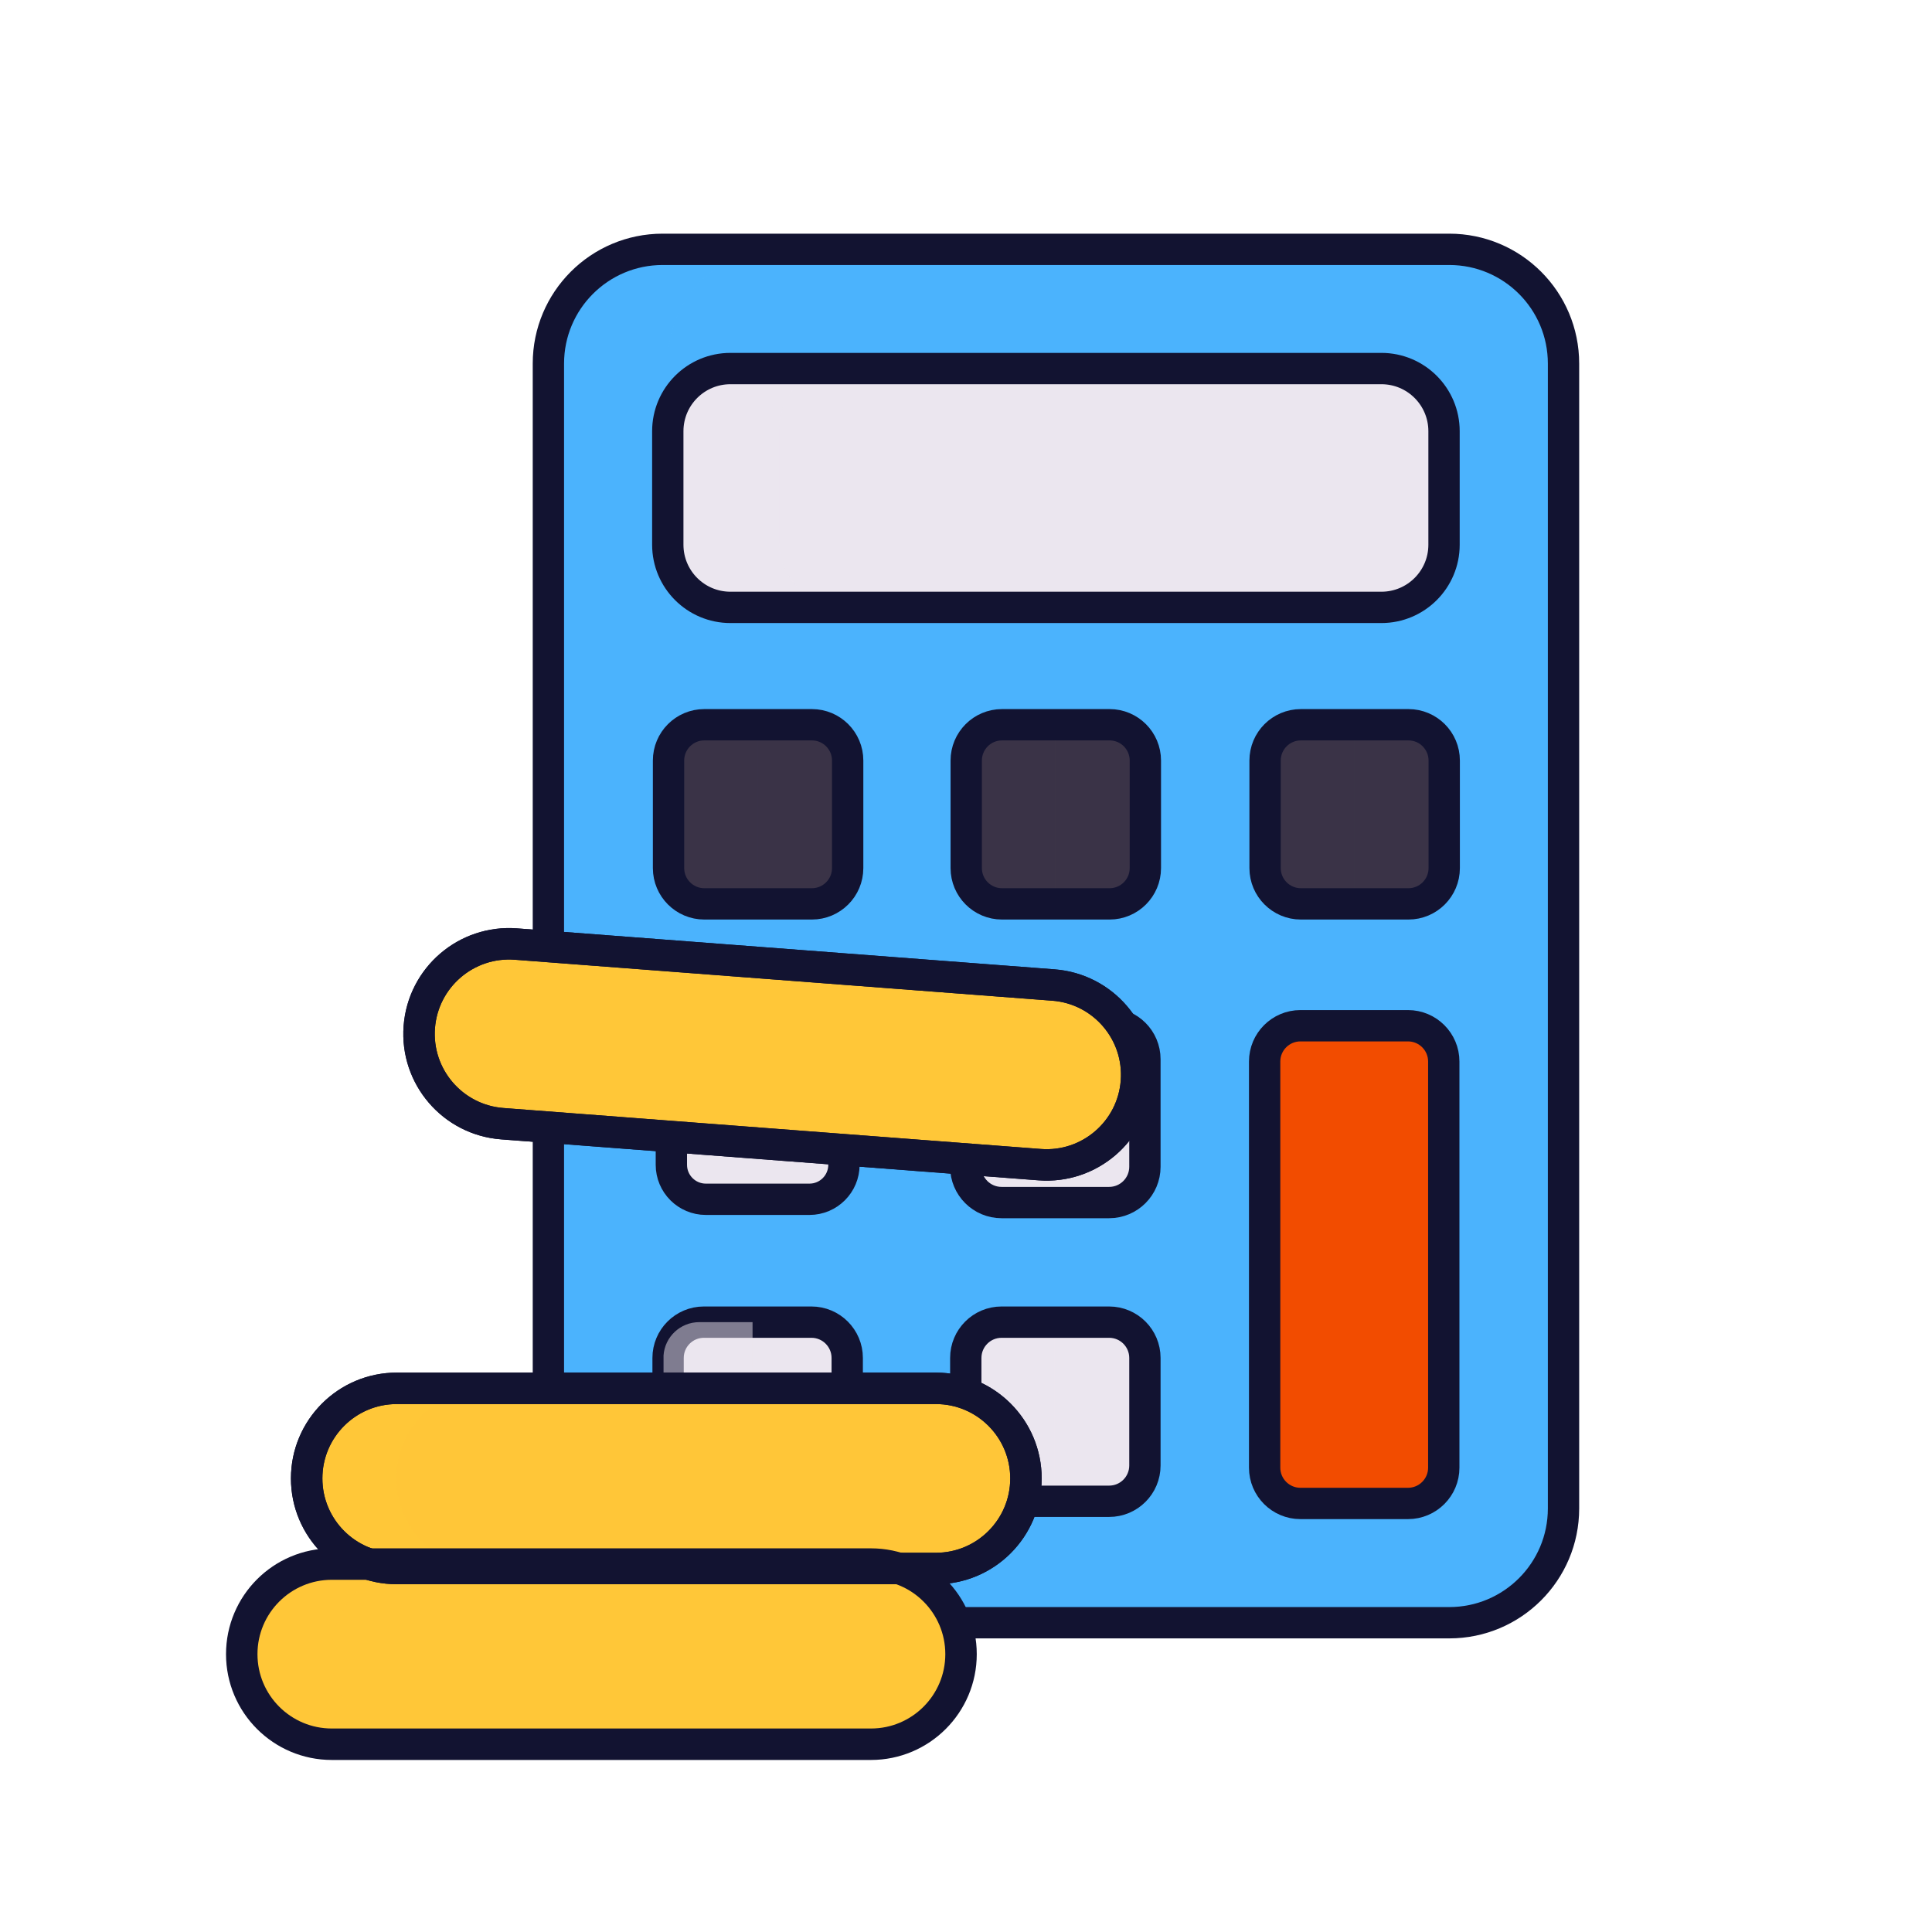 <svg xmlns="http://www.w3.org/2000/svg" xmlns:xlink="http://www.w3.org/1999/xlink" viewBox="0 0 430 430" width="430" height="430" preserveAspectRatio="xMidYMid meet" style="width: 100%; height: 100%; transform: translate3d(0px, 0px, 0px); content-visibility: visible;"><defs><clipPath id="__lottie_element_4789"><rect width="430" height="430" x="0" y="0"/></clipPath><clipPath id="__lottie_element_4791"><path d="M0,0 L430,0 L430,430 L0,430z"/></clipPath><clipPath id="__lottie_element_4796"><path d="M0,0 L430,0 L430,430 L0,430z"/></clipPath></defs><g clip-path="url(#__lottie_element_4789)"><g clip-path="url(#__lottie_element_4791)" transform="matrix(1,0,0,1,0,0)" opacity="1" style="display: block;"><g clip-path="url(#__lottie_element_4796)" transform="matrix(1,0,0,1,0,0)" opacity="1" style="display: block;"><g transform="matrix(0.996,0,0,0.996,235.02,207.83)" opacity="1" style="display: block;"><g opacity="1" transform="matrix(1,0,0,1,0,0)"><path class="senary" fill="rgb(75,179,253)" fill-opacity="1" d=" M87.89,-153.45 C87.89,-153.45 -87.89,-153.45 -87.89,-153.45 C-101.99,-153.45 -113.42,-142.02 -113.42,-127.92 C-113.42,-127.92 -113.42,127.92 -113.42,127.92 C-113.42,142.02 -101.99,153.45 -87.89,153.45 C-87.89,153.45 87.89,153.45 87.89,153.45 C101.99,153.45 113.42,142.02 113.42,127.92 C113.42,127.92 113.42,-127.92 113.42,-127.92 C113.42,-142.02 101.99,-153.45 87.89,-153.45z"/></g><g opacity="0.5" transform="matrix(1,0,0,1,-87.312,0)" style="mix-blend-mode: multiply;"><path class="senary" fill="rgb(75,179,253)" fill-opacity="1" d=" M-0.57,153.45 C-0.57,153.45 26.11,153.45 26.11,153.45 C12.07,153.45 0.58,141.96 0.58,127.91 C0.58,127.91 0.58,-127.91 0.58,-127.91 C0.58,-141.96 12.07,-153.45 26.11,-153.45 C26.11,-153.45 -0.57,-153.45 -0.57,-153.45 C-14.62,-153.45 -26.11,-141.96 -26.11,-127.91 C-26.11,-127.91 -26.11,127.91 -26.11,127.91 C-26.11,141.96 -14.62,153.45 -0.57,153.45z"/></g></g><g transform="matrix(0.996,0,0,0.996,301.401,280.958)" opacity="1" style="display: block;"><g opacity="1" transform="matrix(1,0,0,1,0,0)"><path class="quaternary" fill="rgb(242,76,0)" fill-opacity="1" d=" M12.015,-53.375 C12.015,-53.375 -12.015,-53.375 -12.015,-53.375 C-16.433,-53.375 -20.015,-49.793 -20.015,-45.375 C-20.015,-45.375 -20.015,45.375 -20.015,45.375 C-20.015,49.793 -16.433,53.375 -12.015,53.375 C-12.015,53.375 12.015,53.375 12.015,53.375 C16.433,53.375 20.015,49.793 20.015,45.375 C20.015,45.375 20.015,-45.375 20.015,-45.375 C20.015,-49.793 16.433,-53.375 12.015,-53.375z"/></g><g opacity="0.5" transform="matrix(1,0,0,1,-9.953,0)" style="mix-blend-mode: multiply;"><path class="quaternary" fill="rgb(242,76,0)" fill-opacity="1" d=" M10.06,53.375 C10.06,53.375 10.06,-53.375 10.06,-53.375 C10.06,-53.375 -2.06,-53.375 -2.06,-53.375 C-6.48,-53.375 -10.06,-49.795 -10.06,-45.375 C-10.06,-45.375 -10.06,45.375 -10.06,45.375 C-10.06,49.795 -6.48,53.375 -2.06,53.375 C-2.06,53.375 10.06,53.375 10.06,53.375z"/></g></g><g transform="matrix(0.996,0,0,0.996,235.01,108.106)" opacity="1" style="display: block;"><g opacity="1" transform="matrix(1,0,0,1,0,0)"><path class="quinary" fill="rgb(235,230,239)" fill-opacity="1" d=" M72.73,-26.685 C72.73,-26.685 -72.73,-26.685 -72.73,-26.685 C-80.462,-26.685 -86.73,-20.417 -86.73,-12.685 C-86.73,-12.685 -86.73,12.685 -86.73,12.685 C-86.73,20.417 -80.462,26.685 -72.73,26.685 C-72.73,26.685 72.73,26.685 72.73,26.685 C80.462,26.685 86.73,20.417 86.73,12.685 C86.73,12.685 86.73,-12.685 86.73,-12.685 C86.73,-20.417 80.462,-26.685 72.73,-26.685z"/></g></g><g transform="matrix(0.996,0,0,0.996,167.971,108.106)" opacity="0.5" style="mix-blend-mode: multiply; display: block;"><g opacity="1" transform="matrix(1,0,0,1,0,0)"><path class="quinary" fill="rgb(235,230,239)" fill-opacity="1" d=" M-5.445,26.685 C-5.445,26.685 19.445,26.685 19.445,26.685 C11.745,26.685 5.445,20.385 5.445,12.685 C5.445,12.685 5.445,-12.685 5.445,-12.685 C5.445,-20.385 11.745,-26.685 19.445,-26.685 C19.445,-26.685 -5.445,-26.685 -5.445,-26.685 C-13.145,-26.685 -19.445,-20.385 -19.445,-12.685 C-19.445,-12.685 -19.445,12.685 -19.445,12.685 C-19.445,20.385 -13.145,26.685 -5.445,26.685z"/></g></g><g transform="matrix(0.996,0,0,0.996,168.728,181.239)" opacity="1" style="display: block;"><g opacity="1" transform="matrix(1,0,0,1,0,0)"><path class="tertiary" fill="rgb(58,51,71)" fill-opacity="1" d=" M12.015,-20.015 C12.015,-20.015 -12.015,-20.015 -12.015,-20.015 C-16.433,-20.015 -20.015,-16.433 -20.015,-12.015 C-20.015,-12.015 -20.015,12.015 -20.015,12.015 C-20.015,16.433 -16.433,20.015 -12.015,20.015 C-12.015,20.015 12.015,20.015 12.015,20.015 C16.433,20.015 20.015,16.433 20.015,12.015 C20.015,12.015 20.015,-12.015 20.015,-12.015 C20.015,-16.433 16.433,-20.015 12.015,-20.015z"/></g><g opacity="0.5" transform="matrix(1,0,0,1,-10,0)" style="mix-blend-mode: multiply;"><path class="tertiary" fill="rgb(58,51,71)" fill-opacity="1" d=" M9.96,20.015 C9.96,20.015 9.96,-20.015 9.96,-20.015 C9.96,-20.015 -1.96,-20.015 -1.96,-20.015 C-6.37,-20.015 -9.96,-16.435 -9.96,-12.015 C-9.96,-12.015 -9.96,12.015 -9.96,12.015 C-9.96,16.435 -6.37,20.015 -1.96,20.015 C-1.96,20.015 9.96,20.015 9.96,20.015z"/></g></g><g transform="matrix(0.996,0,0,0.996,168.728,181.239)" opacity="1" style="display: block;"><g opacity="1" transform="matrix(1,0,0,1,0,0)"><path stroke-linecap="round" stroke-linejoin="round" fill-opacity="0" class="primary" stroke="rgb(18,19,49)" stroke-opacity="1" stroke-width="7" d=" M12.015,-20.015 C12.015,-20.015 -12.015,-20.015 -12.015,-20.015 C-16.433,-20.015 -20.015,-16.433 -20.015,-12.015 C-20.015,-12.015 -20.015,12.015 -20.015,12.015 C-20.015,16.433 -16.433,20.015 -12.015,20.015 C-12.015,20.015 12.015,20.015 12.015,20.015 C16.433,20.015 20.015,16.433 20.015,12.015 C20.015,12.015 20.015,-12.015 20.015,-12.015 C20.015,-16.433 16.433,-20.015 12.015,-20.015z"/></g></g><g transform="matrix(0.996,0,0,0.996,234.985,181.239)" opacity="1" style="display: block;"><g opacity="1" transform="matrix(1,0,0,1,0,0)"><path class="tertiary" fill="rgb(58,51,71)" fill-opacity="1" d=" M12.015,-20.015 C12.015,-20.015 -12.015,-20.015 -12.015,-20.015 C-16.433,-20.015 -20.015,-16.433 -20.015,-12.015 C-20.015,-12.015 -20.015,12.015 -20.015,12.015 C-20.015,16.433 -16.433,20.015 -12.015,20.015 C-12.015,20.015 12.015,20.015 12.015,20.015 C16.433,20.015 20.015,16.433 20.015,12.015 C20.015,12.015 20.015,-12.015 20.015,-12.015 C20.015,-16.433 16.433,-20.015 12.015,-20.015z"/></g><g opacity="0.5" transform="matrix(1,0,0,1,-10,0)" style="mix-blend-mode: multiply;"><path class="tertiary" fill="rgb(58,51,71)" fill-opacity="1" d=" M9.945,20.015 C9.945,20.015 9.945,-20.015 9.945,-20.015 C9.945,-20.015 -1.965,-20.015 -1.965,-20.015 C-6.195,-20.015 -9.665,-16.725 -9.945,-12.565 C-9.945,-12.565 -9.945,12.565 -9.945,12.565 C-9.665,16.725 -6.195,20.015 -1.965,20.015 C-1.965,20.015 9.945,20.015 9.945,20.015z"/></g></g><g transform="matrix(0.996,0,0,0.996,234.985,181.239)" opacity="1" style="display: block;"><g opacity="1" transform="matrix(1,0,0,1,0,0)"><path stroke-linecap="round" stroke-linejoin="round" fill-opacity="0" class="primary" stroke="rgb(18,19,49)" stroke-opacity="1" stroke-width="7" d=" M12.015,-20.015 C12.015,-20.015 -12.015,-20.015 -12.015,-20.015 C-16.433,-20.015 -20.015,-16.433 -20.015,-12.015 C-20.015,-12.015 -20.015,12.015 -20.015,12.015 C-20.015,16.433 -16.433,20.015 -12.015,20.015 C-12.015,20.015 12.015,20.015 12.015,20.015 C16.433,20.015 20.015,16.433 20.015,12.015 C20.015,12.015 20.015,-12.015 20.015,-12.015 C20.015,-16.433 16.433,-20.015 12.015,-20.015z"/></g></g><g transform="matrix(0.996,0,0,0.996,301.501,181.239)" opacity="1" style="display: block;"><g opacity="1" transform="matrix(1,0,0,1,0,0)"><path class="tertiary" fill="rgb(58,51,71)" fill-opacity="1" d=" M12.015,-20.015 C12.015,-20.015 -12.015,-20.015 -12.015,-20.015 C-16.433,-20.015 -20.015,-16.433 -20.015,-12.015 C-20.015,-12.015 -20.015,12.015 -20.015,12.015 C-20.015,16.433 -16.433,20.015 -12.015,20.015 C-12.015,20.015 12.015,20.015 12.015,20.015 C16.433,20.015 20.015,16.433 20.015,12.015 C20.015,12.015 20.015,-12.015 20.015,-12.015 C20.015,-16.433 16.433,-20.015 12.015,-20.015z"/></g><g opacity="0.5" transform="matrix(1,0,0,1,-10,0)" style="mix-blend-mode: multiply;"><path class="tertiary" fill="rgb(58,51,71)" fill-opacity="1" d=" M9.96,20.015 C9.96,20.015 9.96,-20.015 9.96,-20.015 C9.96,-20.015 -1.96,-20.015 -1.96,-20.015 C-6.38,-20.015 -9.96,-16.435 -9.96,-12.015 C-9.96,-12.015 -9.96,12.015 -9.96,12.015 C-9.96,16.435 -6.38,20.015 -1.96,20.015 C-1.96,20.015 9.96,20.015 9.96,20.015z"/></g></g><g transform="matrix(0.996,0,0,0.996,301.501,181.239)" opacity="1" style="display: block;"><g opacity="1" transform="matrix(1,0,0,1,0,0)"><path stroke-linecap="round" stroke-linejoin="round" fill-opacity="0" class="primary" stroke="rgb(18,19,49)" stroke-opacity="1" stroke-width="7" d=" M12.015,-20.015 C12.015,-20.015 -12.015,-20.015 -12.015,-20.015 C-16.433,-20.015 -20.015,-16.433 -20.015,-12.015 C-20.015,-12.015 -20.015,12.015 -20.015,12.015 C-20.015,16.433 -16.433,20.015 -12.015,20.015 C-12.015,20.015 12.015,20.015 12.015,20.015 C16.433,20.015 20.015,16.433 20.015,12.015 C20.015,12.015 20.015,-12.015 20.015,-12.015 C20.015,-16.433 16.433,-20.015 12.015,-20.015z"/></g></g><g transform="matrix(0.996,0,0,0.996,168.629,247.715)" opacity="1" style="display: block;"><g opacity="1" transform="matrix(1,0,0,1,0,0)"><path class="quinary" fill="rgb(235,230,239)" fill-opacity="1" d=" M11.575,-19.283 C11.575,-19.283 -11.575,-19.283 -11.575,-19.283 C-15.832,-19.283 -19.283,-15.832 -19.283,-11.575 C-19.283,-11.575 -19.283,11.575 -19.283,11.575 C-19.283,15.832 -15.832,19.283 -11.575,19.283 C-11.575,19.283 11.575,19.283 11.575,19.283 C15.832,19.283 19.283,15.832 19.283,11.575 C19.283,11.575 19.283,-11.575 19.283,-11.575 C19.283,-15.832 15.832,-19.283 11.575,-19.283z"/></g><g opacity="0.5" transform="matrix(1,0,0,1,-10,0)" style="mix-blend-mode: multiply;"><path class="quinary" fill="rgb(235,230,239)" fill-opacity="1" d=" M9.947,19.283 C9.947,19.283 9.947,-19.283 9.947,-19.283 C9.947,-19.283 -1.527,-19.283 -1.527,-19.283 C-5.603,-19.283 -8.945,-16.113 -9.215,-12.105 C-9.215,-12.105 -9.215,12.105 -9.215,12.105 C-8.945,16.113 -5.603,19.283 -1.527,19.283 C-1.527,19.283 9.947,19.283 9.947,19.283z"/></g></g><g transform="matrix(0.996,0,0,0.996,168.629,247.715)" opacity="1" style="display: block;"><g opacity="1" transform="matrix(1,0,0,1,0,0)"><path stroke-linecap="round" stroke-linejoin="round" fill-opacity="0" class="primary" stroke="rgb(18,19,49)" stroke-opacity="1" stroke-width="7" d=" M11.575,-19.283 C11.575,-19.283 -11.575,-19.283 -11.575,-19.283 C-15.832,-19.283 -19.283,-15.832 -19.283,-11.575 C-19.283,-11.575 -19.283,11.575 -19.283,11.575 C-19.283,15.832 -15.832,19.283 -11.575,19.283 C-11.575,19.283 11.575,19.283 11.575,19.283 C15.832,19.283 19.283,15.832 19.283,11.575 C19.283,11.575 19.283,-11.575 19.283,-11.575 C19.283,-15.832 15.832,-19.283 11.575,-19.283z"/></g></g><g transform="matrix(0.996,0,0,0.996,234.885,247.715)" opacity="1" style="display: block;"><g opacity="1" transform="matrix(1,0,0,1,0,0)"><path class="quinary" fill="rgb(235,230,239)" fill-opacity="1" d=" M12.015,-20.015 C12.015,-20.015 -12.015,-20.015 -12.015,-20.015 C-16.433,-20.015 -20.015,-16.433 -20.015,-12.015 C-20.015,-12.015 -20.015,12.015 -20.015,12.015 C-20.015,16.433 -16.433,20.015 -12.015,20.015 C-12.015,20.015 12.015,20.015 12.015,20.015 C16.433,20.015 20.015,16.433 20.015,12.015 C20.015,12.015 20.015,-12.015 20.015,-12.015 C20.015,-16.433 16.433,-20.015 12.015,-20.015z"/></g><g opacity="0.5" transform="matrix(1,0,0,1,-10,0)" style="mix-blend-mode: multiply;"><path class="quinary" fill="rgb(235,230,239)" fill-opacity="1" d=" M9.945,20.015 C9.945,20.015 9.945,-20.015 9.945,-20.015 C9.945,-20.015 -1.965,-20.015 -1.965,-20.015 C-6.195,-20.015 -9.665,-16.725 -9.945,-12.565 C-9.945,-12.565 -9.945,12.565 -9.945,12.565 C-9.665,16.725 -6.195,20.015 -1.965,20.015 C-1.965,20.015 9.945,20.015 9.945,20.015z"/></g></g><g transform="matrix(0.996,0,0,0.996,234.885,247.715)" opacity="1" style="display: block;"><g opacity="1" transform="matrix(1,0,0,1,0,0)"><path stroke-linecap="round" stroke-linejoin="round" fill-opacity="0" class="primary" stroke="rgb(18,19,49)" stroke-opacity="1" stroke-width="7" d=" M12.015,-20.015 C12.015,-20.015 -12.015,-20.015 -12.015,-20.015 C-16.433,-20.015 -20.015,-16.433 -20.015,-12.015 C-20.015,-12.015 -20.015,12.015 -20.015,12.015 C-20.015,16.433 -16.433,20.015 -12.015,20.015 C-12.015,20.015 12.015,20.015 12.015,20.015 C16.433,20.015 20.015,16.433 20.015,12.015 C20.015,12.015 20.015,-12.015 20.015,-12.015 C20.015,-16.433 16.433,-20.015 12.015,-20.015z"/></g></g><g transform="matrix(0.996,0,0,0.996,168.629,314.201)" opacity="1" style="display: block;"><g opacity="1" transform="matrix(1,0,0,1,0,0)"><path class="quinary" fill="rgb(235,230,239)" fill-opacity="1" d=" M12.015,-20.015 C12.015,-20.015 -12.015,-20.015 -12.015,-20.015 C-16.433,-20.015 -20.015,-16.433 -20.015,-12.015 C-20.015,-12.015 -20.015,12.015 -20.015,12.015 C-20.015,16.433 -16.433,20.015 -12.015,20.015 C-12.015,20.015 12.015,20.015 12.015,20.015 C16.433,20.015 20.015,16.433 20.015,12.015 C20.015,12.015 20.015,-12.015 20.015,-12.015 C20.015,-16.433 16.433,-20.015 12.015,-20.015z"/></g></g><g transform="matrix(0.996,0,0,0.996,168.629,314.201)" opacity="1" style="display: block;"><g opacity="1" transform="matrix(1,0,0,1,0,0)"><path stroke-linecap="round" stroke-linejoin="round" fill-opacity="0" class="primary" stroke="rgb(18,19,49)" stroke-opacity="1" stroke-width="7" d=" M12.015,-20.015 C12.015,-20.015 -12.015,-20.015 -12.015,-20.015 C-16.433,-20.015 -20.015,-16.433 -20.015,-12.015 C-20.015,-12.015 -20.015,12.015 -20.015,12.015 C-20.015,16.433 -16.433,20.015 -12.015,20.015 C-12.015,20.015 12.015,20.015 12.015,20.015 C16.433,20.015 20.015,16.433 20.015,12.015 C20.015,12.015 20.015,-12.015 20.015,-12.015 C20.015,-16.433 16.433,-20.015 12.015,-20.015z"/></g></g><g transform="matrix(0.996,0,0,0.996,234.885,314.201)" opacity="1" style="display: block;"><g opacity="1" transform="matrix(1,0,0,1,0,0)"><path class="quinary" fill="rgb(235,230,239)" fill-opacity="1" d=" M12.015,-20.015 C12.015,-20.015 -12.015,-20.015 -12.015,-20.015 C-16.433,-20.015 -20.015,-16.433 -20.015,-12.015 C-20.015,-12.015 -20.015,12.015 -20.015,12.015 C-20.015,16.433 -16.433,20.015 -12.015,20.015 C-12.015,20.015 12.015,20.015 12.015,20.015 C16.433,20.015 20.015,16.433 20.015,12.015 C20.015,12.015 20.015,-12.015 20.015,-12.015 C20.015,-16.433 16.433,-20.015 12.015,-20.015z"/></g></g><g transform="matrix(0.996,0,0,0.996,224.851,314.201)" opacity="0.5" style="mix-blend-mode: multiply; display: block;"><g opacity="1" transform="matrix(1,0,0,1,0,0)"><path class="quinary" fill="rgb(235,230,239)" fill-opacity="1" d=" M9.945,20.015 C9.945,20.015 9.945,-20.015 9.945,-20.015 C9.945,-20.015 -1.965,-20.015 -1.965,-20.015 C-6.195,-20.015 -9.665,-16.725 -9.945,-12.565 C-9.945,-12.565 -9.945,12.565 -9.945,12.565 C-9.665,16.725 -6.195,20.015 -1.965,20.015 C-1.965,20.015 9.945,20.015 9.945,20.015z"/></g></g><g transform="matrix(0.996,0,0,0.996,234.885,314.201)" opacity="1" style="display: block;"><g opacity="1" transform="matrix(1,0,0,1,0,0)"><path stroke-linecap="round" stroke-linejoin="round" fill-opacity="0" class="primary" stroke="rgb(18,19,49)" stroke-opacity="1" stroke-width="7" d=" M12.015,-20.015 C12.015,-20.015 -12.015,-20.015 -12.015,-20.015 C-16.433,-20.015 -20.015,-16.433 -20.015,-12.015 C-20.015,-12.015 -20.015,12.015 -20.015,12.015 C-20.015,16.433 -16.433,20.015 -12.015,20.015 C-12.015,20.015 12.015,20.015 12.015,20.015 C16.433,20.015 20.015,16.433 20.015,12.015 C20.015,12.015 20.015,-12.015 20.015,-12.015 C20.015,-16.433 16.433,-20.015 12.015,-20.015z"/></g></g><g transform="matrix(0.996,0,0,0.996,157.588,314.201)" opacity="0.5" style="mix-blend-mode: multiply; display: block;"><g opacity="1" transform="matrix(1,0,0,1,0,0)"><path class="quinary" fill="rgb(235,230,239)" fill-opacity="1" d=" M9.945,20.015 C9.945,20.015 9.945,-20.015 9.945,-20.015 C9.945,-20.015 -1.965,-20.015 -1.965,-20.015 C-6.195,-20.015 -9.665,-16.725 -9.945,-12.565 C-9.945,-12.565 -9.945,12.565 -9.945,12.565 C-9.665,16.725 -6.195,20.015 -1.965,20.015 C-1.965,20.015 9.945,20.015 9.945,20.015z"/></g></g><g transform="matrix(0.996,0,0,0.996,235.021,208.33)" opacity="1" style="display: block;"><g opacity="1" transform="matrix(1,0,0,1,0,0)"><path stroke-linecap="round" stroke-linejoin="round" fill-opacity="0" class="primary" stroke="rgb(18,19,49)" stroke-opacity="1" stroke-width="7" d=" M87.89,-153.45 C87.89,-153.45 -87.89,-153.45 -87.89,-153.45 C-101.99,-153.45 -113.42,-142.02 -113.42,-127.92 C-113.42,-127.92 -113.42,127.92 -113.42,127.92 C-113.42,142.02 -101.99,153.45 -87.89,153.45 C-87.89,153.45 87.89,153.45 87.89,153.45 C101.99,153.45 113.42,142.02 113.42,127.92 C113.42,127.92 113.42,-127.92 113.42,-127.92 C113.42,-142.02 101.99,-153.45 87.89,-153.45z"/></g></g><g transform="matrix(0.996,0,0,0.996,235.011,108.606)" opacity="1" style="display: block;"><g opacity="1" transform="matrix(1,0,0,1,0,0)"><path stroke-linecap="round" stroke-linejoin="round" fill-opacity="0" class="primary" stroke="rgb(18,19,49)" stroke-opacity="1" stroke-width="7" d=" M72.73,-26.685 C72.73,-26.685 -72.73,-26.685 -72.73,-26.685 C-80.462,-26.685 -86.73,-20.417 -86.73,-12.685 C-86.73,-12.685 -86.73,12.685 -86.73,12.685 C-86.73,20.417 -80.462,26.685 -72.73,26.685 C-72.73,26.685 72.73,26.685 72.73,26.685 C80.462,26.685 86.73,20.417 86.73,12.685 C86.73,12.685 86.73,-12.685 86.73,-12.685 C86.73,-20.417 80.462,-26.685 72.73,-26.685z"/></g></g><g transform="matrix(0.996,0,0,0.996,301.402,281.458)" opacity="1" style="display: block;"><g opacity="1" transform="matrix(1,0,0,1,0,0)"><path stroke-linecap="round" stroke-linejoin="round" fill-opacity="0" class="primary" stroke="rgb(18,19,49)" stroke-opacity="1" stroke-width="7" d=" M12.015,-53.375 C12.015,-53.375 -12.015,-53.375 -12.015,-53.375 C-16.433,-53.375 -20.015,-49.793 -20.015,-45.375 C-20.015,-45.375 -20.015,45.375 -20.015,45.375 C-20.015,49.793 -16.433,53.375 -12.015,53.375 C-12.015,53.375 12.015,53.375 12.015,53.375 C16.433,53.375 20.015,49.793 20.015,45.375 C20.015,45.375 20.015,-45.375 20.015,-45.375 C20.015,-49.793 16.433,-53.375 12.015,-53.375z"/></g></g></g><g transform="matrix(1,0,0,1,134.925,368.482)" opacity="1" style="display: none;"><g opacity="1" transform="matrix(1,0,0,1,0,0)"><path class="secondary" fill="rgb(255,199,56)" fill-opacity="1" d=" M67.495,3.018 C67.495,3.018 -67.495,3.018 -67.495,3.018 C-78.568,3.018 -80.045,6.831 -80.045,11.534 C-80.045,16.237 -78.568,20.05 -67.495,20.05 C-67.495,20.05 67.495,20.05 67.495,20.05 C78.568,20.05 80.045,16.237 80.045,11.534 C80.045,6.831 78.568,3.018 67.495,3.018z"/></g></g><g transform="matrix(1,0,0,1,74.905,368.482)" opacity="0.4" style="mix-blend-mode: multiply; display: none;"><g opacity="1" transform="matrix(1,0,0,1,0,0)"><path class="secondary" fill="rgb(255,199,56)" fill-opacity="1" d=" M20.025,3.518 C20.025,3.518 -4.975,3.518 -4.975,3.518 C-16.048,3.518 -20.025,7.219 -20.025,11.784 C-20.025,16.349 -16.048,20.05 -4.975,20.05 C-4.975,20.05 20.025,20.05 20.025,20.05 C8.952,20.05 -0.025,16.349 -0.025,11.784 C-0.025,7.219 8.952,3.518 20.025,3.518z"/></g></g><g transform="matrix(1,0,0,1,134.925,368.482)" opacity="1" style="display: none;"><g opacity="1" transform="matrix(1,0,0,1,0,0)"><path stroke-linecap="round" stroke-linejoin="round" fill-opacity="0" class="primary" stroke="rgb(18,19,49)" stroke-opacity="1" stroke-width="7" d=" M67.495,3.018 C67.495,3.018 -67.495,3.018 -67.495,3.018 C-78.568,3.018 -80.045,6.831 -80.045,11.534 C-80.045,16.237 -78.568,20.05 -67.495,20.05 C-67.495,20.05 67.495,20.05 67.495,20.05 C78.568,20.05 80.045,16.237 80.045,11.534 C80.045,6.831 78.568,3.018 67.495,3.018z"/></g></g><g transform="matrix(1,0,0,1,133.85,368.16)" opacity="1" style="display: block;"><g opacity="1" transform="matrix(1,0,0,1,0,0)"><path class="secondary" fill="rgb(255,199,56)" fill-opacity="1" d=" M59.995,-20.05 C59.995,-20.05 -59.995,-20.05 -59.995,-20.05 C-71.068,-20.05 -80.045,-11.073 -80.045,0 C-80.045,11.073 -71.068,20.05 -59.995,20.05 C-59.995,20.05 59.995,20.05 59.995,20.05 C71.068,20.05 80.045,11.073 80.045,0 C80.045,-11.073 71.068,-20.05 59.995,-20.05z"/></g></g><g transform="matrix(1,0,0,1,133.85,368.16)" opacity="0.5" style="mix-blend-mode: multiply; display: block;"><g opacity="1" transform="matrix(1,0,0,1,0,0)"><path class="secondary" fill="rgb(255,199,56)" fill-opacity="0" d=" M59.995,-20.05 C59.995,-20.05 -59.995,-20.05 -59.995,-20.05 C-71.068,-20.05 -80.045,-11.073 -80.045,0 C-80.045,11.073 -71.068,20.05 -59.995,20.05 C-59.995,20.05 59.995,20.05 59.995,20.05 C71.068,20.05 80.045,11.073 80.045,0 C80.045,-11.073 71.068,-20.05 59.995,-20.05z"/></g></g><g transform="matrix(1,0,0,1,73.83,368.16)" opacity="0.4" style="mix-blend-mode: multiply; display: block;"><g opacity="1" transform="matrix(1,0,0,1,0,0)"><path class="secondary" fill="rgb(255,199,56)" fill-opacity="1" d=" M20.025,-20.05 C20.025,-20.05 0.025,-20.05 0.025,-20.05 C-11.048,-20.05 -20.025,-11.073 -20.025,0 C-20.025,11.073 -11.048,20.05 0.025,20.05 C0.025,20.05 20.025,20.05 20.025,20.05 C8.952,20.05 -0.025,11.073 -0.025,0 C-0.025,-11.073 8.952,-20.05 20.025,-20.05z"/></g></g><g transform="matrix(1,0,0,1,148.299,329.047)" opacity="1" style="display: block;"><g opacity="1" transform="matrix(1,0,0,1,0,0)"><path class="secondary" fill="rgb(255,199,56)" fill-opacity="1" d=" M59.995,-20.05 C59.995,-20.05 -59.995,-20.05 -59.995,-20.05 C-71.068,-20.05 -80.045,-11.073 -80.045,0 C-80.045,11.073 -71.068,20.05 -59.995,20.05 C-59.995,20.05 59.995,20.05 59.995,20.05 C71.068,20.05 80.045,11.073 80.045,0 C80.045,-11.073 71.068,-20.05 59.995,-20.05z"/><path class="secondary" fill="rgb(255,199,56)" fill-opacity="0.5" d=" M59.995,-20.05 C59.995,-20.05 -59.995,-20.05 -59.995,-20.05 C-71.068,-20.05 -80.045,-11.073 -80.045,0 C-80.045,11.073 -71.068,20.05 -59.995,20.05 C-59.995,20.05 59.995,20.05 59.995,20.05 C71.068,20.05 80.045,11.073 80.045,0 C80.045,-11.073 71.068,-20.05 59.995,-20.05z" style="mix-blend-mode: multiply;"/></g></g><g transform="matrix(1,0,0,1,88.279,329.047)" opacity="0.5" style="mix-blend-mode: multiply; display: block;"><g opacity="1" transform="matrix(1,0,0,1,0,0)"><path class="secondary" fill="rgb(255,199,56)" fill-opacity="1" d=" M20.025,-20.05 C20.025,-20.05 0.025,-20.05 0.025,-20.05 C-11.048,-20.05 -20.025,-11.073 -20.025,0 C-20.025,11.073 -11.048,20.05 0.025,20.05 C0.025,20.05 20.025,20.05 20.025,20.05 C8.952,20.05 -0.025,11.073 -0.025,0 C-0.025,-11.073 8.952,-20.05 20.025,-20.05z"/></g></g><g transform="matrix(1,0,0,1,148.299,329.047)" opacity="1" style="display: block;"><g opacity="1" transform="matrix(1,0,0,1,0,0)"><path stroke-linecap="round" stroke-linejoin="round" fill-opacity="0" class="primary" stroke="rgb(18,19,49)" stroke-opacity="1" stroke-width="7" d=" M59.995,-20.05 C59.995,-20.05 -59.995,-20.05 -59.995,-20.05 C-71.068,-20.05 -80.045,-11.073 -80.045,0 C-80.045,11.073 -71.068,20.05 -59.995,20.05 C-59.995,20.05 59.995,20.05 59.995,20.05 C71.068,20.05 80.045,11.073 80.045,0 C80.045,-11.073 71.068,-20.05 59.995,-20.05z"/><path stroke-linecap="round" stroke-linejoin="round" fill-opacity="0" class="primary" stroke="rgb(18,19,49)" stroke-opacity="1" stroke-width="7" d=" M59.995,-20.05 C59.995,-20.05 -59.995,-20.05 -59.995,-20.05 C-71.068,-20.05 -80.045,-11.073 -80.045,0 C-80.045,11.073 -71.068,20.05 -59.995,20.05 C-59.995,20.05 59.995,20.05 59.995,20.05 C71.068,20.05 80.045,11.073 80.045,0 C80.045,-11.073 71.068,-20.05 59.995,-20.05z"/></g></g><g transform="matrix(0.997,0.076,-0.076,0.997,173.126,234.665)" opacity="1" style="display: block;"><g opacity="1" transform="matrix(1,0,0,1,0,0)"><path class="secondary" fill="rgb(255,199,56)" fill-opacity="1" d=" M59.995,-20.05 C59.995,-20.05 -59.995,-20.05 -59.995,-20.05 C-71.068,-20.05 -80.045,-11.073 -80.045,0 C-80.045,11.073 -71.068,20.05 -59.995,20.05 C-59.995,20.05 59.995,20.05 59.995,20.05 C71.068,20.05 80.045,11.073 80.045,0 C80.045,-11.073 71.068,-20.05 59.995,-20.05z"/><path class="secondary" fill="rgb(255,199,56)" fill-opacity="0" d=" M59.995,-20.05 C59.995,-20.05 -59.995,-20.05 -59.995,-20.05 C-71.068,-20.05 -80.045,-11.073 -80.045,0 C-80.045,11.073 -71.068,20.05 -59.995,20.05 C-59.995,20.05 59.995,20.05 59.995,20.05 C71.068,20.05 80.045,11.073 80.045,0 C80.045,-11.073 71.068,-20.05 59.995,-20.05z" style="mix-blend-mode: multiply;"/></g></g><g transform="matrix(0.997,0.076,-0.076,0.997,113.281,230.095)" opacity="0.5" style="mix-blend-mode: multiply; display: block;"><g opacity="1" transform="matrix(1,0,0,1,0,0)"><path class="secondary" fill="rgb(255,199,56)" fill-opacity="1" d=" M20.025,-20.05 C20.025,-20.05 0.025,-20.05 0.025,-20.05 C-11.048,-20.05 -20.025,-11.073 -20.025,0 C-20.025,11.073 -11.048,20.05 0.025,20.05 C0.025,20.05 20.025,20.05 20.025,20.05 C8.952,20.05 -0.025,11.073 -0.025,0 C-0.025,-11.073 8.952,-20.05 20.025,-20.05z"/></g></g><g transform="matrix(1,0,0,1,133.85,368.16)" opacity="1" style="display: block;"><g opacity="1" transform="matrix(1,0,0,1,0,0)"><path stroke-linecap="round" stroke-linejoin="round" fill-opacity="0" class="primary" stroke="rgb(18,19,49)" stroke-opacity="1" stroke-width="7" d=" M59.995,-20.05 C59.995,-20.05 -59.995,-20.05 -59.995,-20.05 C-71.068,-20.05 -80.045,-11.073 -80.045,0 C-80.045,11.073 -71.068,20.05 -59.995,20.05 C-59.995,20.05 59.995,20.05 59.995,20.05 C71.068,20.05 80.045,11.073 80.045,0 C80.045,-11.073 71.068,-20.05 59.995,-20.05z"/></g></g><g transform="matrix(0.997,0.076,-0.076,0.997,173.126,234.665)" opacity="1" style="display: block;"><g opacity="1" transform="matrix(1,0,0,1,0,0)"><path stroke-linecap="round" stroke-linejoin="round" fill-opacity="0" class="primary" stroke="rgb(18,19,49)" stroke-opacity="1" stroke-width="7" d=" M59.995,-20.05 C59.995,-20.05 -59.995,-20.05 -59.995,-20.05 C-71.068,-20.05 -80.045,-11.073 -80.045,0 C-80.045,11.073 -71.068,20.05 -59.995,20.05 C-59.995,20.05 59.995,20.05 59.995,20.05 C71.068,20.05 80.045,11.073 80.045,0 C80.045,-11.073 71.068,-20.05 59.995,-20.05z"/><path stroke-linecap="round" stroke-linejoin="round" fill-opacity="0" class="primary" stroke="rgb(18,19,49)" stroke-opacity="1" stroke-width="7" d=" M59.995,-20.05 C59.995,-20.05 -59.995,-20.05 -59.995,-20.05 C-71.068,-20.05 -80.045,-11.073 -80.045,0 C-80.045,11.073 -71.068,20.05 -59.995,20.05 C-59.995,20.05 59.995,20.05 59.995,20.05 C71.068,20.05 80.045,11.073 80.045,0 C80.045,-11.073 71.068,-20.05 59.995,-20.05z"/></g></g></g></g></svg>
